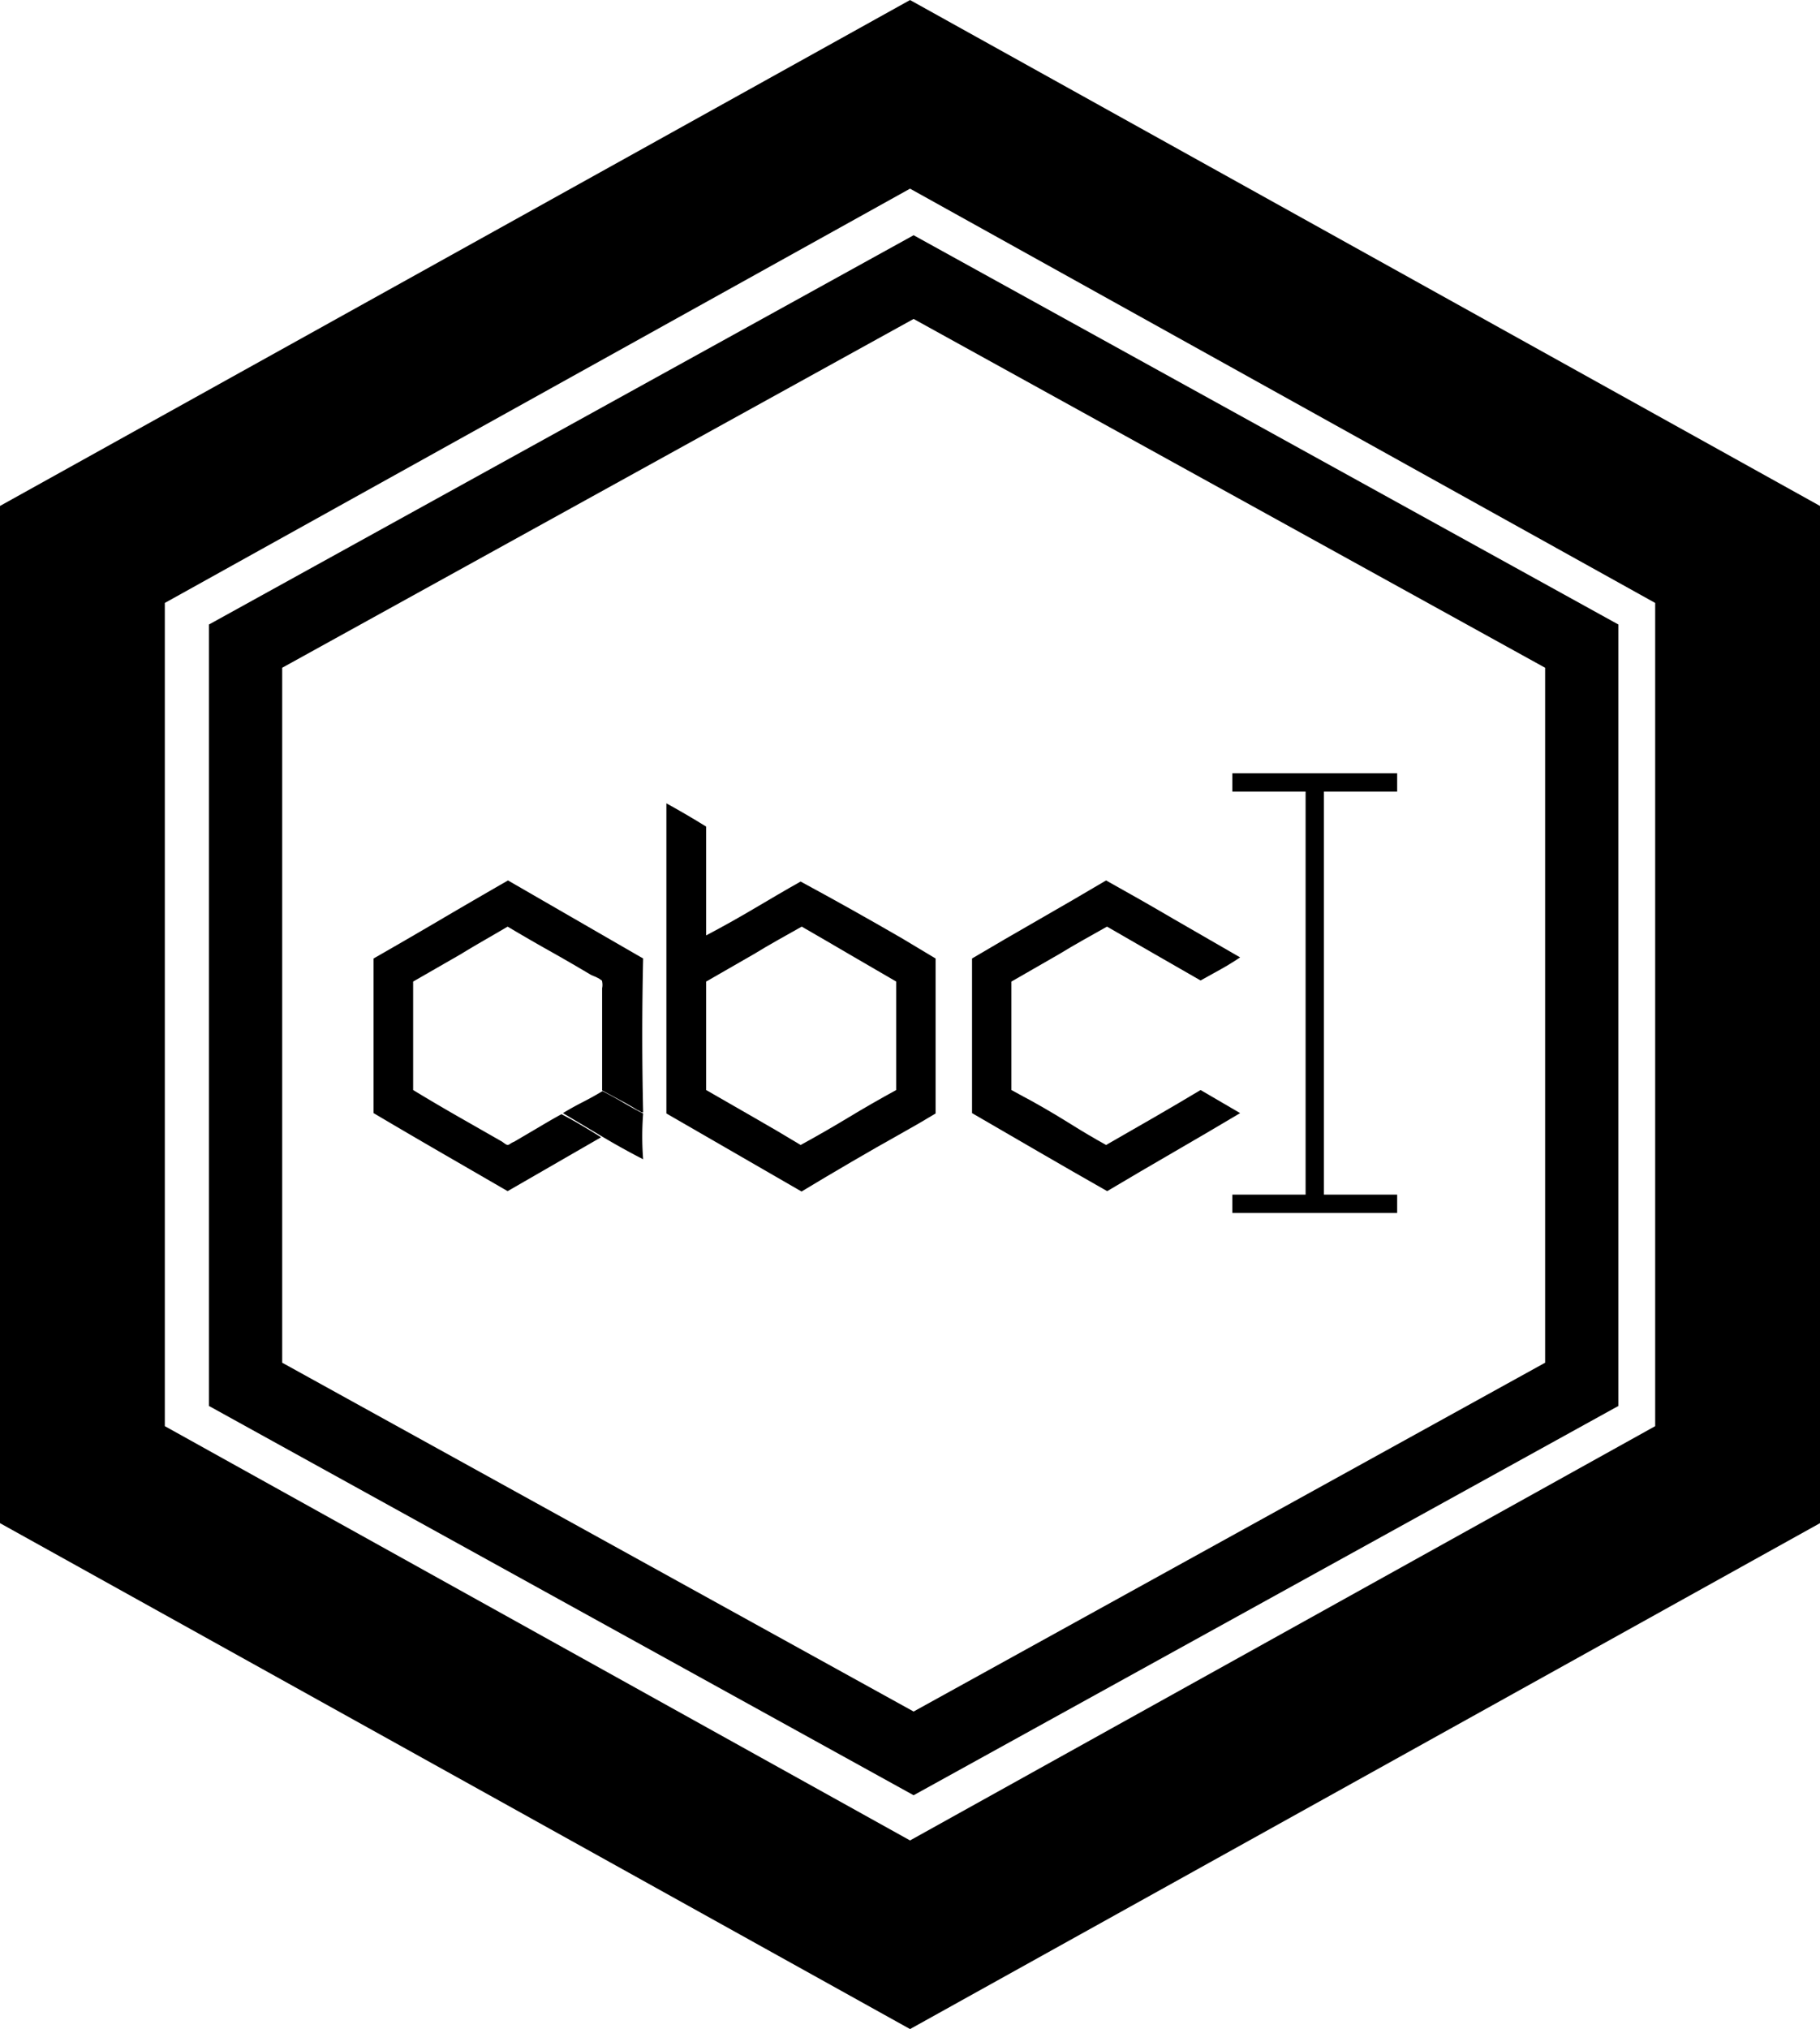 <svg xmlns="http://www.w3.org/2000/svg" viewBox="0 0 198.77 221.51"><defs><style>.cls-1,.cls-2,.cls-3{fill:none;stroke:#000;stroke-miterlimit:10;}.cls-1{stroke-width:18px;}.cls-2{stroke-width:8px;}.cls-3{stroke-width:2px;}</style></defs><g id="Calque_2" data-name="Calque 2"><g id="Calque_1-2" data-name="Calque 1"><polygon class="cls-1" points="189.77 160.99 99.39 211.22 9 160.99 9 60.53 99.39 10.3 189.77 60.53 189.77 160.99"/><polygon class="cls-2" points="172.75 151.13 99.78 191.42 26.82 151.13 26.82 70.54 99.78 30.25 172.75 70.54 172.75 151.13"/><path d="M55.48,96.12l7.38,4.26,7.38,4.26q-.19,8.31,0,16.8a.51.51,0,0,1-.3-.08.82.82,0,0,0-.3-.16c-.61-.38-1.24-.74-1.88-1.08l-2-1.08V108.6c0-.19,0-.43,0-.72a1.79,1.79,0,0,0,0-.72c0-.06,0-.12-.16-.2a1.57,1.57,0,0,0-.36-.22,2.87,2.87,0,0,0-.4-.18l-.28-.12q-2.28-1.36-4.56-2.64t-4.56-2.64c-1.68,1-3.38,1.94-5.1,3l-5.22,3V119q2.37,1.44,4.78,2.82l4.94,2.82.3.22a.86.86,0,0,0,.3.14.73.73,0,0,0,.3-.14,2.14,2.14,0,0,1,.42-.22l2.62-1.54c.84-.5,1.69-1,2.54-1.46.72.37,1.46.78,2.2,1.22s1.46.87,2.12,1.3l-5.1,2.94-5.1,2.94-7.36-4.26q-3.63-2.1-7.28-4.26V104.64q3.64-2.08,7.28-4.22T55.48,96.12Zm14.76,25.44a32.61,32.61,0,0,0,0,5q-2.28-1.17-4.44-2.46t-4.32-2.58q1.08-.65,2.16-1.2t2.16-1.2c.72.37,1.45.77,2.18,1.2S69.47,121.18,70.24,121.56Z"/><path d="M77.12,90.24v11.88q2.73-1.44,5.26-2.94c1.7-1,3.38-2,5.06-2.94Q90.25,97.76,93,99.3t5.58,3.18l3.6,2.16v16.92l-1.82,1.08-1.9,1.08q-2.72,1.52-5.46,3.12t-5.46,3.24l-7.38-4.26-7.38-4.26v-17.4c0-2.78,0-5.56,0-8.34s0-5.45,0-8v-.12Q75.13,89,77.12,90.24Zm10.44,10.92c-1.76,1-3.5,1.94-5.22,3l-5.22,3V119l5.22,3q2.58,1.47,5.1,3,2.64-1.44,5.22-3t5.22-3V107.16l-5.16-3Q90.2,102.68,87.56,101.16Z"/><path d="M120.8,96.12c2.48,1.38,4.94,2.78,7.36,4.2l7.28,4.2c-.72.48-1.42.91-2.12,1.3l-2.2,1.22L126,104.1l-5.1-2.94c-1.76,1-3.5,1.94-5.22,3l-5.22,3V119l1.32.72q.69.36,1.32.72,1.92,1.08,3.84,2.28T120.8,125l5.22-3q2.58-1.49,5.1-3l4.32,2.52q-3.63,2.16-7.26,4.26t-7.26,4.26q-3.8-2.16-7.42-4.26l-7.34-4.26V104.64q3.65-2.16,7.32-4.26T120.8,96.12Z"/><line class="cls-3" x1="134.59" y1="131.42" x2="152.59" y2="131.42"/><line class="cls-3" x1="134.59" y1="85.42" x2="152.59" y2="85.42"/><line class="cls-3" x1="143.59" y1="85.42" x2="143.59" y2="131.42"/></g></g></svg>